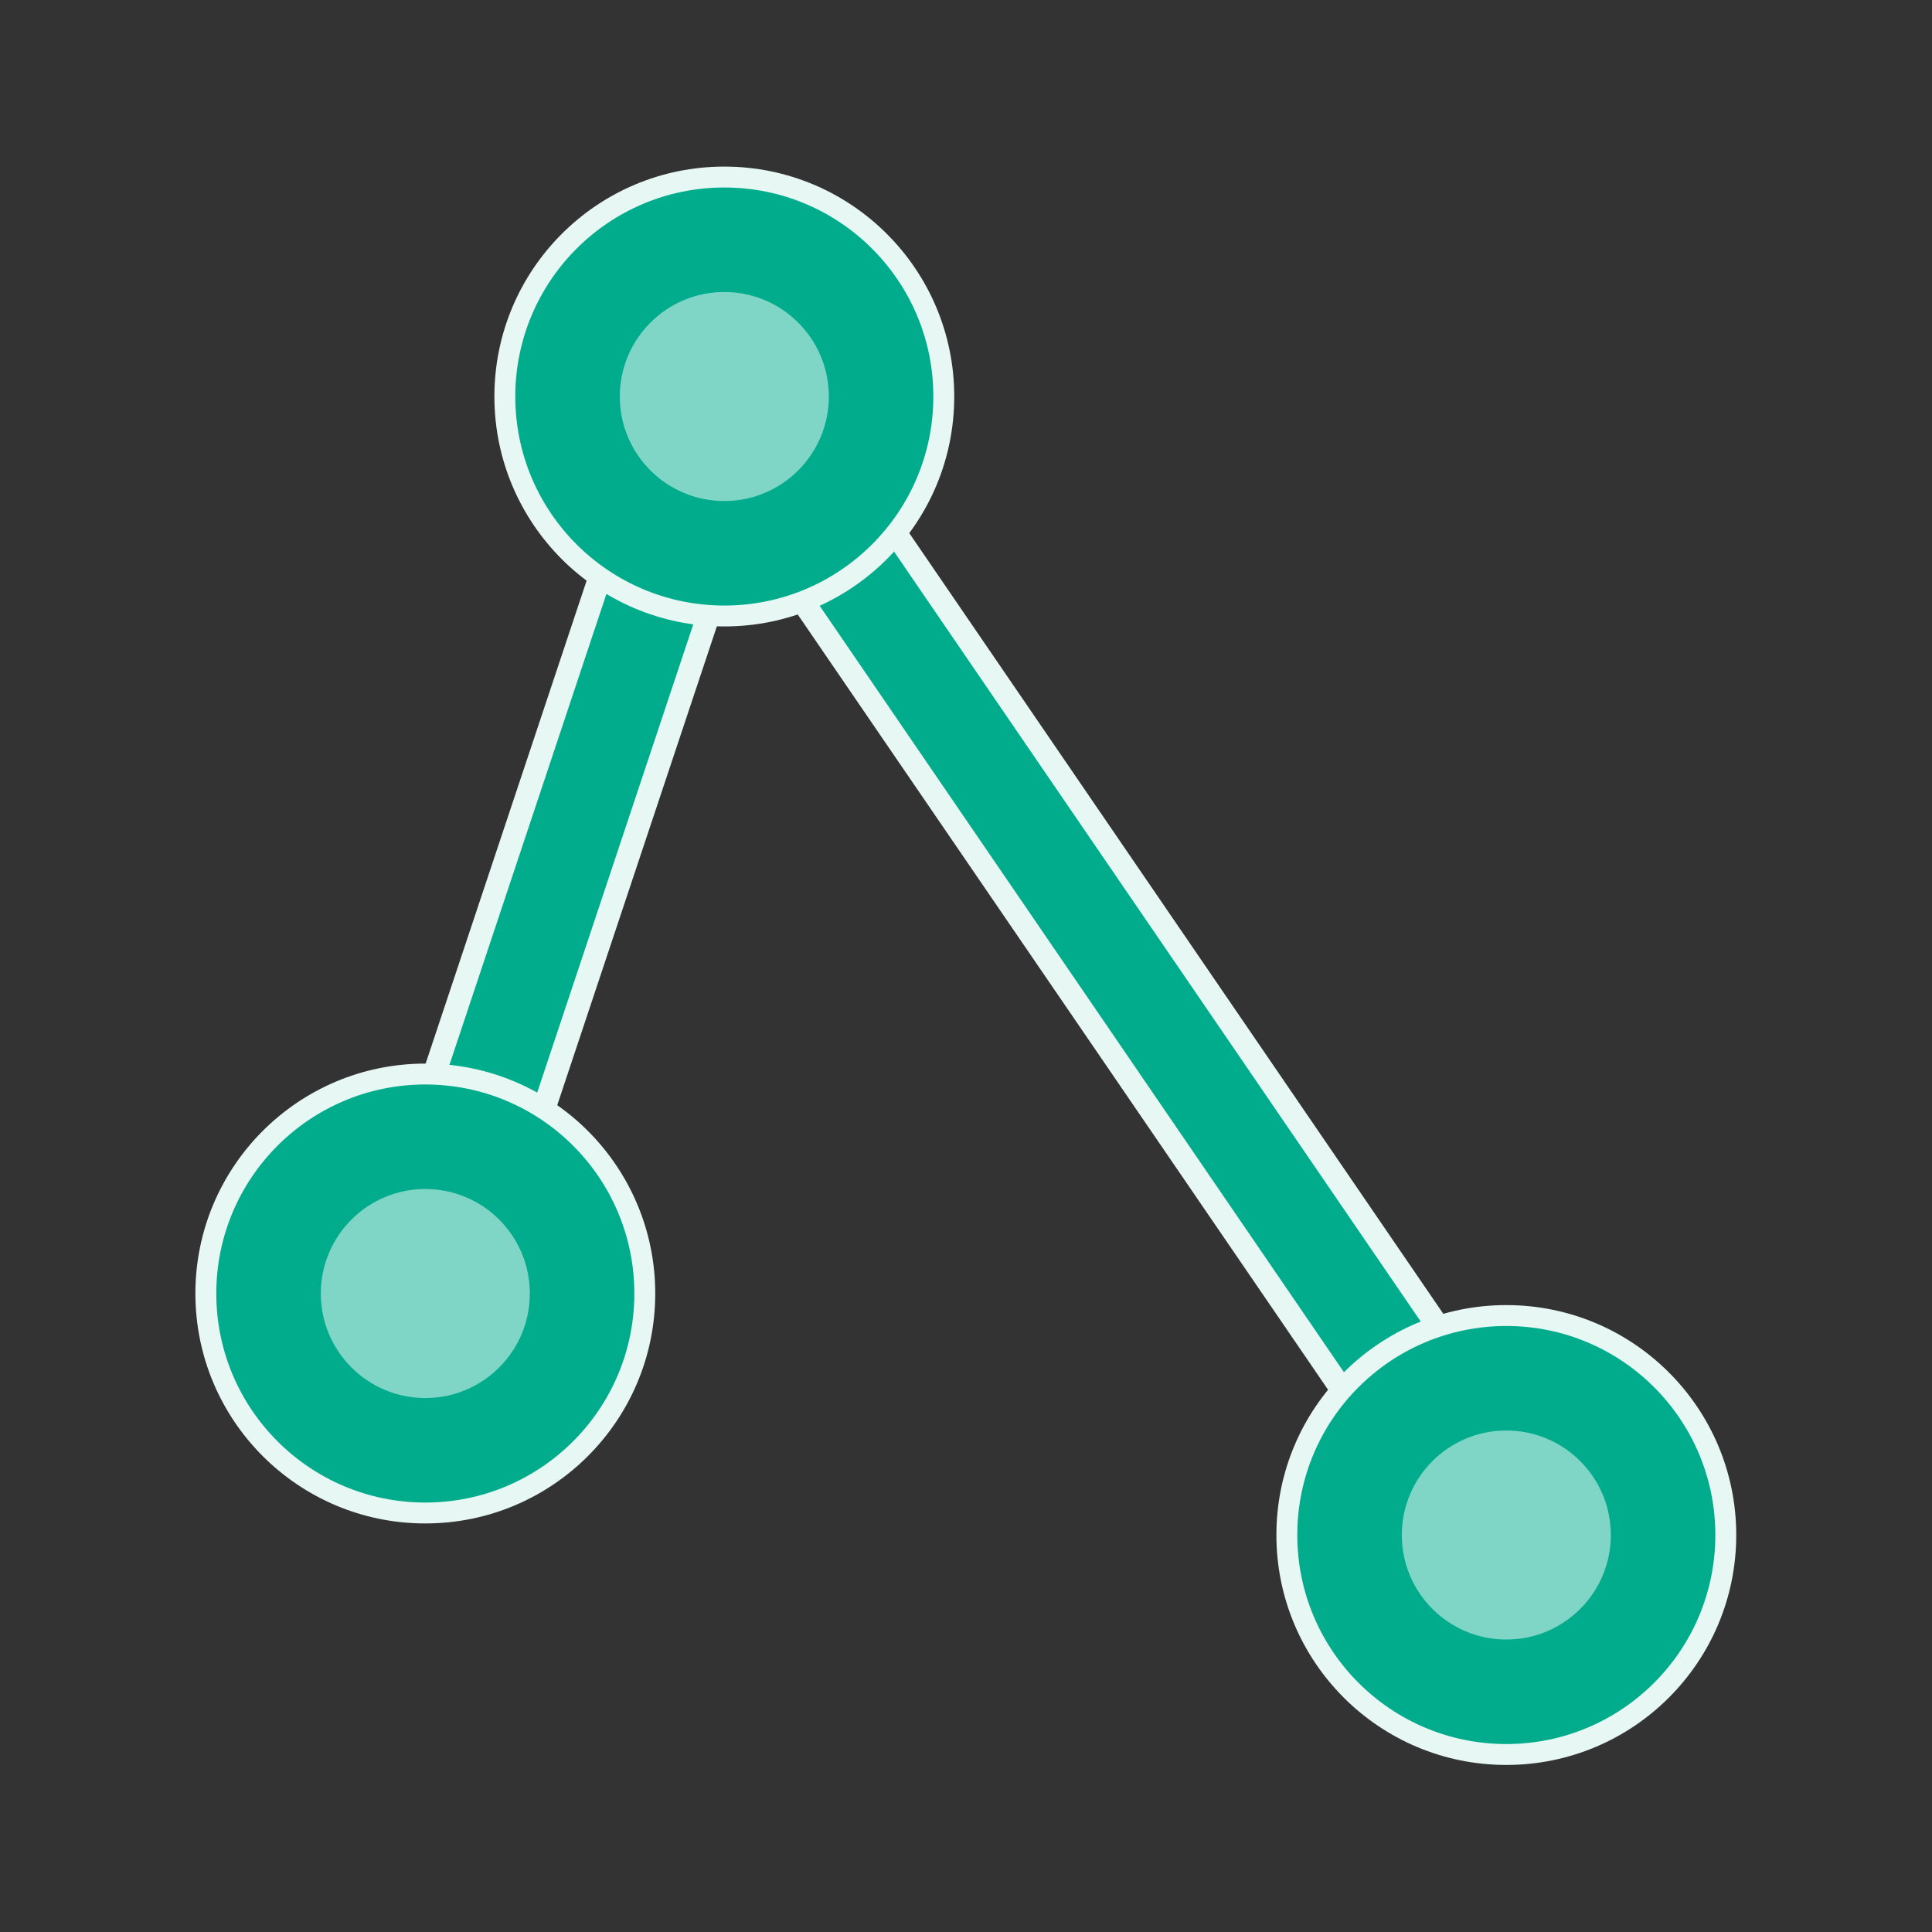 <?xml version="1.0" encoding="UTF-8" standalone="no"?>
<svg
   xmlns:dc="http://purl.org/dc/elements/1.1/"
   xmlns:cc="http://creativecommons.org/ns#"
   xmlns:rdf="http://www.w3.org/1999/02/22-rdf-syntax-ns#"
   xmlns:svg="http://www.w3.org/2000/svg"
   xmlns="http://www.w3.org/2000/svg"
   xmlns:xlink="http://www.w3.org/1999/xlink"
   xmlns:sodipodi="http://sodipodi.sourceforge.net/DTD/sodipodi-0.dtd"
   xmlns:inkscape="http://www.inkscape.org/namespaces/inkscape"
   id="svg1"
   width="21"
   height="21"
   viewBox="0 0 21 21"
   version="1.1"
   sodipodi:docname="linestring.svg"
   inkscape:version="0.92.4 (5da689c313, 2019-01-14)">
  <rect x="0" y="0" width="21" height="21" fill="#333333" stroke="none"/>
  <defs
     id="defs10" />
  <sodipodi:namedview
     pagecolor="#ffffff"
     bordercolor="#666666"
     borderopacity="1"
     objecttolerance="10"
     gridtolerance="10"
     guidetolerance="10"
     inkscape:pageopacity="0"
     inkscape:pageshadow="2"
     inkscape:window-width="1366"
     inkscape:window-height="705"
     id="namedview8"
     showgrid="false"
     inkscape:zoom="1"
     inkscape:cx="6.4170406"
     inkscape:cy="10.067735"
     inkscape:window-x="-8"
     inkscape:window-y="-8"
     inkscape:window-maximized="1"
     inkscape:current-layer="svg1" />
  <g
     id="g5"
     transform="translate(-1.25,-1.063)">
     id = &quot;g1&quot;
    <g
   transform="translate(9.406,-1.094)"
   id="g900-3">
  <path
     sodipodi:nodetypes="cc"
     inkscape:connector-curvature="0"
     id="path860-5-1"
     d="M -0.281,6.344 8.312,18.906"
     style="fill:none;stroke:#e6f7f4;stroke-width:1.5;stroke-linecap:butt;stroke-linejoin:miter;stroke-miterlimit:4;stroke-dasharray:none;stroke-opacity:1" />
  <path
     sodipodi:nodetypes="cc"
     inkscape:connector-curvature="0"
     id="path860-0"
     d="M -0.281,6.344 8.312,18.906"
     style="fill:none;stroke:#00ac8c;stroke-width:1px;stroke-linecap:butt;stroke-linejoin:miter;stroke-opacity:1" />
</g>
<g
   id="g900">
  <path
     sodipodi:nodetypes="cc"
     inkscape:connector-curvature="0"
     id="path860-5"
     d="M 5.875,15 9.125,5.25"
     style="fill:none;stroke:#e6f7f4;stroke-width:1.5;stroke-linecap:butt;stroke-linejoin:miter;stroke-miterlimit:4;stroke-dasharray:none;stroke-opacity:1" />
  <path
     sodipodi:nodetypes="cc"
     inkscape:connector-curvature="0"
     id="path860"
     d="M 5.875,15 9.125,5.25"
     style="fill:none;stroke:#00ac8c;stroke-width:1px;stroke-linecap:butt;stroke-linejoin:miter;stroke-opacity:1" />
</g>
<g
   id="g839"
   transform="matrix(0.568,0,0,0.568,-0.091,9.159)"
   style="stroke-width:1.76">
  <circle
     style="fill:#e6f7f4;stroke-width:1.76"
     id="circle2-2"
     r="4.4"
     cx="10.5"
     cy="10.5" />
  <circle
     style="fill:#00ac8c;stroke-width:1.76"
     id="circle2"
     r="4"
     cx="10.5"
     cy="10.5" />
  <circle
     style="fill:#80d6c6;stroke-width:1.76"
     id="circle2-7"
     r="2"
     cx="10.5"
     cy="10.5" />
</g>
<use
   x="0"
   y="0"
   xlink:href="#g839"
   id="use856"
   transform="translate(3.25,-9.75)"
   width="100%"
   height="100%" />
<use
   x="0"
   y="0"
   xlink:href="#g839"
   id="use858"
   transform="translate(11.75,2.625)"
   width="100%"
   height="100%" />
</g>
</svg>

